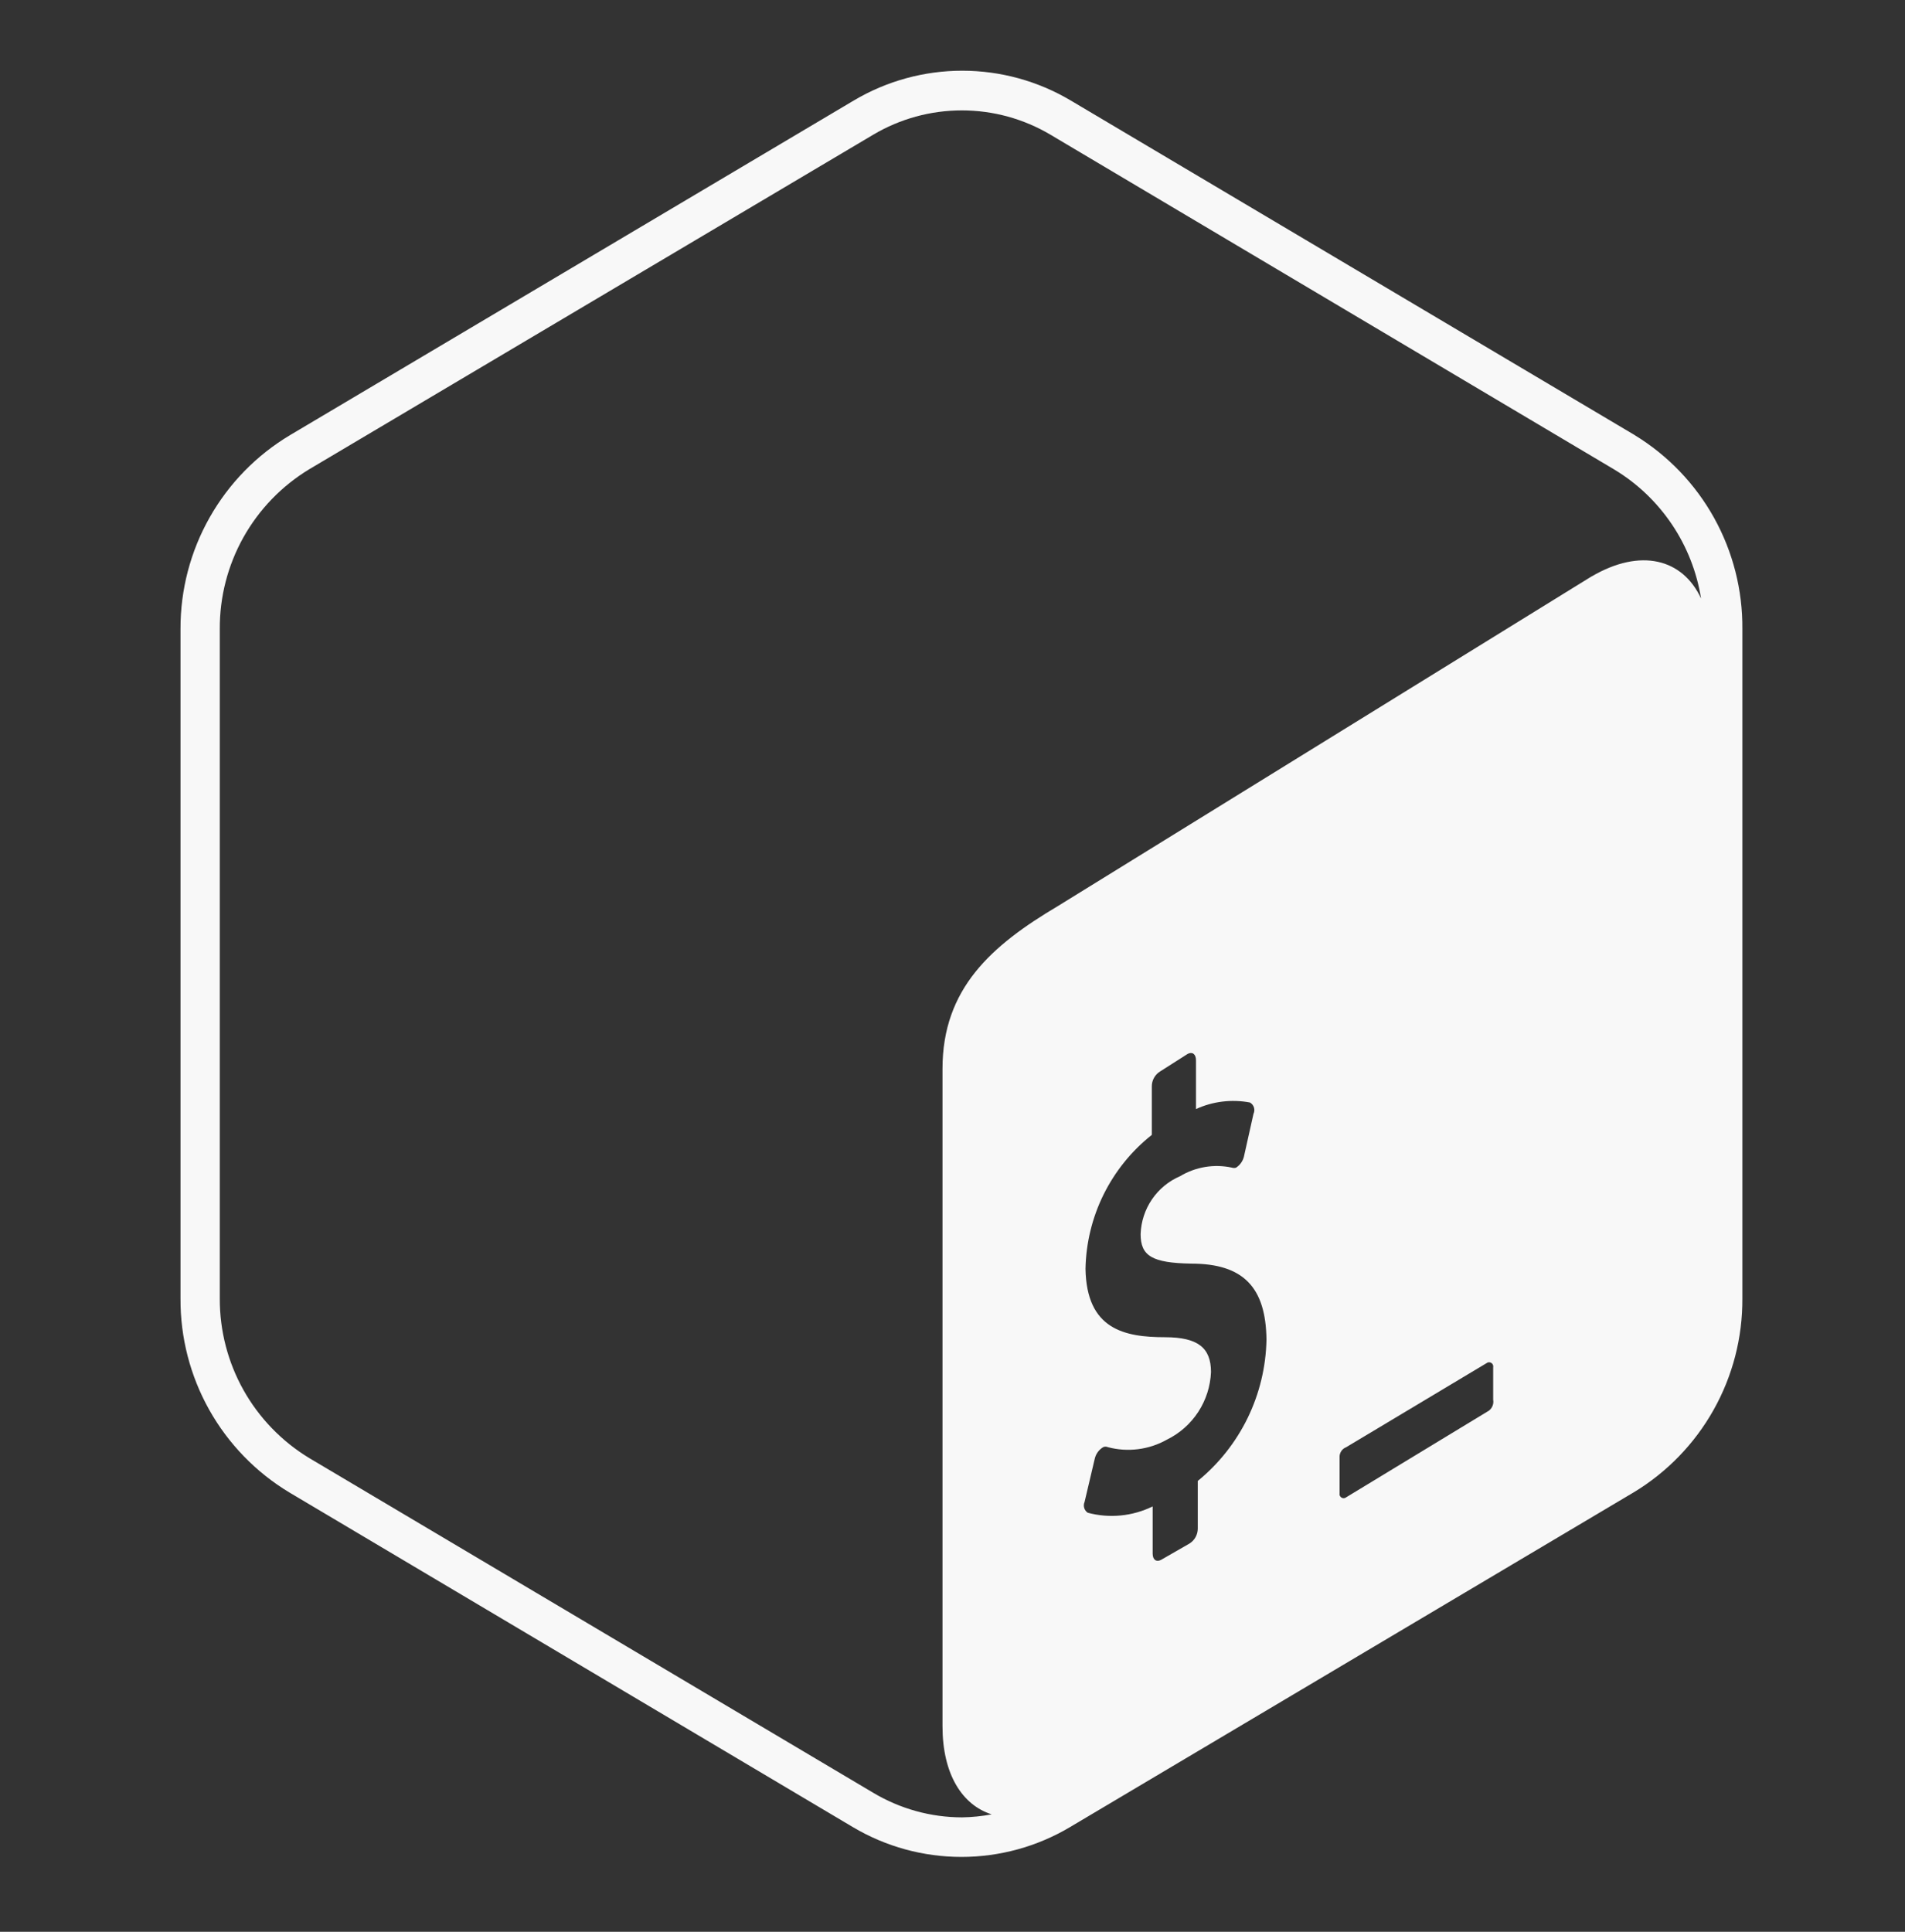<?xml version="1.0" encoding="UTF-8" standalone="no"?><svg width='72' height='73' viewBox='0 0 72 73' fill='none' xmlns='http://www.w3.org/2000/svg'>
<rect x="0" y="0" width="72" height="73" fill="#333333" stroke="none"/>
<g clip-path='url(#clip0_4_375)'>
<path d='M61.781 16.44L40.464 3.795C39.224 3.06 37.81 2.672 36.369 2.672C34.928 2.672 33.514 3.06 32.274 3.795L10.967 16.44C9.699 17.196 8.651 18.269 7.924 19.554C7.197 20.838 6.818 22.29 6.822 23.766V49.074C6.815 50.545 7.189 51.994 7.909 53.277C8.63 54.56 9.671 55.635 10.931 56.395L32.243 69.049C33.482 69.784 34.897 70.171 36.338 70.171C37.779 70.171 39.193 69.784 40.433 69.049L61.745 56.395C63.005 55.635 64.046 54.561 64.766 53.277C65.487 51.994 65.861 50.545 65.853 49.074V23.766C65.865 22.298 65.496 20.852 64.784 19.569C64.071 18.286 63.038 17.209 61.785 16.444L61.781 16.44ZM45.27 55.954V57.772C45.268 57.884 45.239 57.994 45.184 58.091C45.129 58.189 45.05 58.271 44.955 58.33L43.88 58.947C43.709 59.037 43.565 58.947 43.565 58.708V56.926C42.803 57.299 41.932 57.384 41.112 57.165C41.047 57.122 41 57.058 40.978 56.984C40.955 56.91 40.96 56.831 40.991 56.76L41.378 55.117C41.399 55.027 41.439 54.943 41.493 54.869C41.548 54.794 41.618 54.732 41.697 54.685C41.724 54.673 41.753 54.667 41.783 54.667C41.812 54.667 41.841 54.673 41.868 54.685C42.622 54.887 43.425 54.785 44.105 54.402C44.586 54.166 44.995 53.804 45.288 53.355C45.581 52.906 45.747 52.386 45.77 51.85C45.77 50.923 45.266 50.536 44.042 50.532C42.494 50.532 41.067 50.235 41.027 47.949C41.045 46.972 41.279 46.012 41.712 45.136C42.146 44.261 42.767 43.492 43.533 42.886V41.055C43.532 40.941 43.561 40.829 43.616 40.73C43.672 40.63 43.751 40.547 43.848 40.488L44.888 39.826C45.059 39.736 45.203 39.826 45.203 40.069V41.91C45.84 41.618 46.552 41.532 47.241 41.662C47.314 41.703 47.368 41.77 47.393 41.849C47.418 41.929 47.412 42.014 47.376 42.09L47.012 43.719C46.967 43.885 46.863 44.029 46.719 44.124C46.668 44.141 46.613 44.141 46.562 44.124C45.89 43.978 45.189 44.094 44.6 44.448C44.169 44.633 43.801 44.938 43.537 45.325C43.274 45.712 43.126 46.166 43.11 46.635C43.11 47.467 43.551 47.724 45.023 47.751C46.994 47.751 47.844 48.646 47.867 50.626C47.847 51.65 47.605 52.657 47.158 53.578C46.71 54.499 46.068 55.311 45.275 55.959L45.27 55.954ZM56.435 52.894C56.449 52.971 56.441 53.051 56.412 53.124C56.384 53.197 56.335 53.261 56.273 53.308L50.882 56.58C50.857 56.601 50.826 56.613 50.794 56.616C50.761 56.618 50.729 56.61 50.702 56.593C50.674 56.576 50.652 56.551 50.639 56.521C50.626 56.491 50.623 56.458 50.63 56.427V55.032C50.633 54.957 50.659 54.885 50.703 54.824C50.747 54.763 50.807 54.717 50.877 54.69L56.183 51.513C56.208 51.492 56.239 51.48 56.272 51.478C56.304 51.477 56.337 51.485 56.364 51.502C56.392 51.519 56.414 51.545 56.426 51.575C56.439 51.605 56.442 51.638 56.435 51.67V52.894ZM60.156 21.781L39.987 34.237C37.472 35.727 35.622 37.356 35.622 40.389V65.229C35.622 67.047 36.365 68.208 37.481 68.563C37.112 68.632 36.739 68.67 36.365 68.676C35.177 68.676 34.016 68.352 32.999 67.744L11.682 55.095C10.648 54.467 9.794 53.583 9.202 52.528C8.611 51.473 8.303 50.283 8.307 49.074V23.766C8.301 22.555 8.609 21.363 9.2 20.306C9.792 19.249 10.647 18.364 11.682 17.736L33.003 5.091C34.017 4.489 35.175 4.172 36.353 4.172C37.532 4.172 38.69 4.489 39.704 5.091L61.016 17.745C61.884 18.269 62.626 18.977 63.192 19.819C63.758 20.661 64.133 21.616 64.292 22.618C63.599 21.115 62.006 20.697 60.152 21.786H60.161L60.156 21.781Z' fill='#F8F8F8'/>
</g>
<defs>
<clipPath id='clip0_4_375'>
<rect width='71.031' height='71.499' fill='white' transform='translate(0.822 0.672)'/>
</clipPath>
</defs>
</svg>
